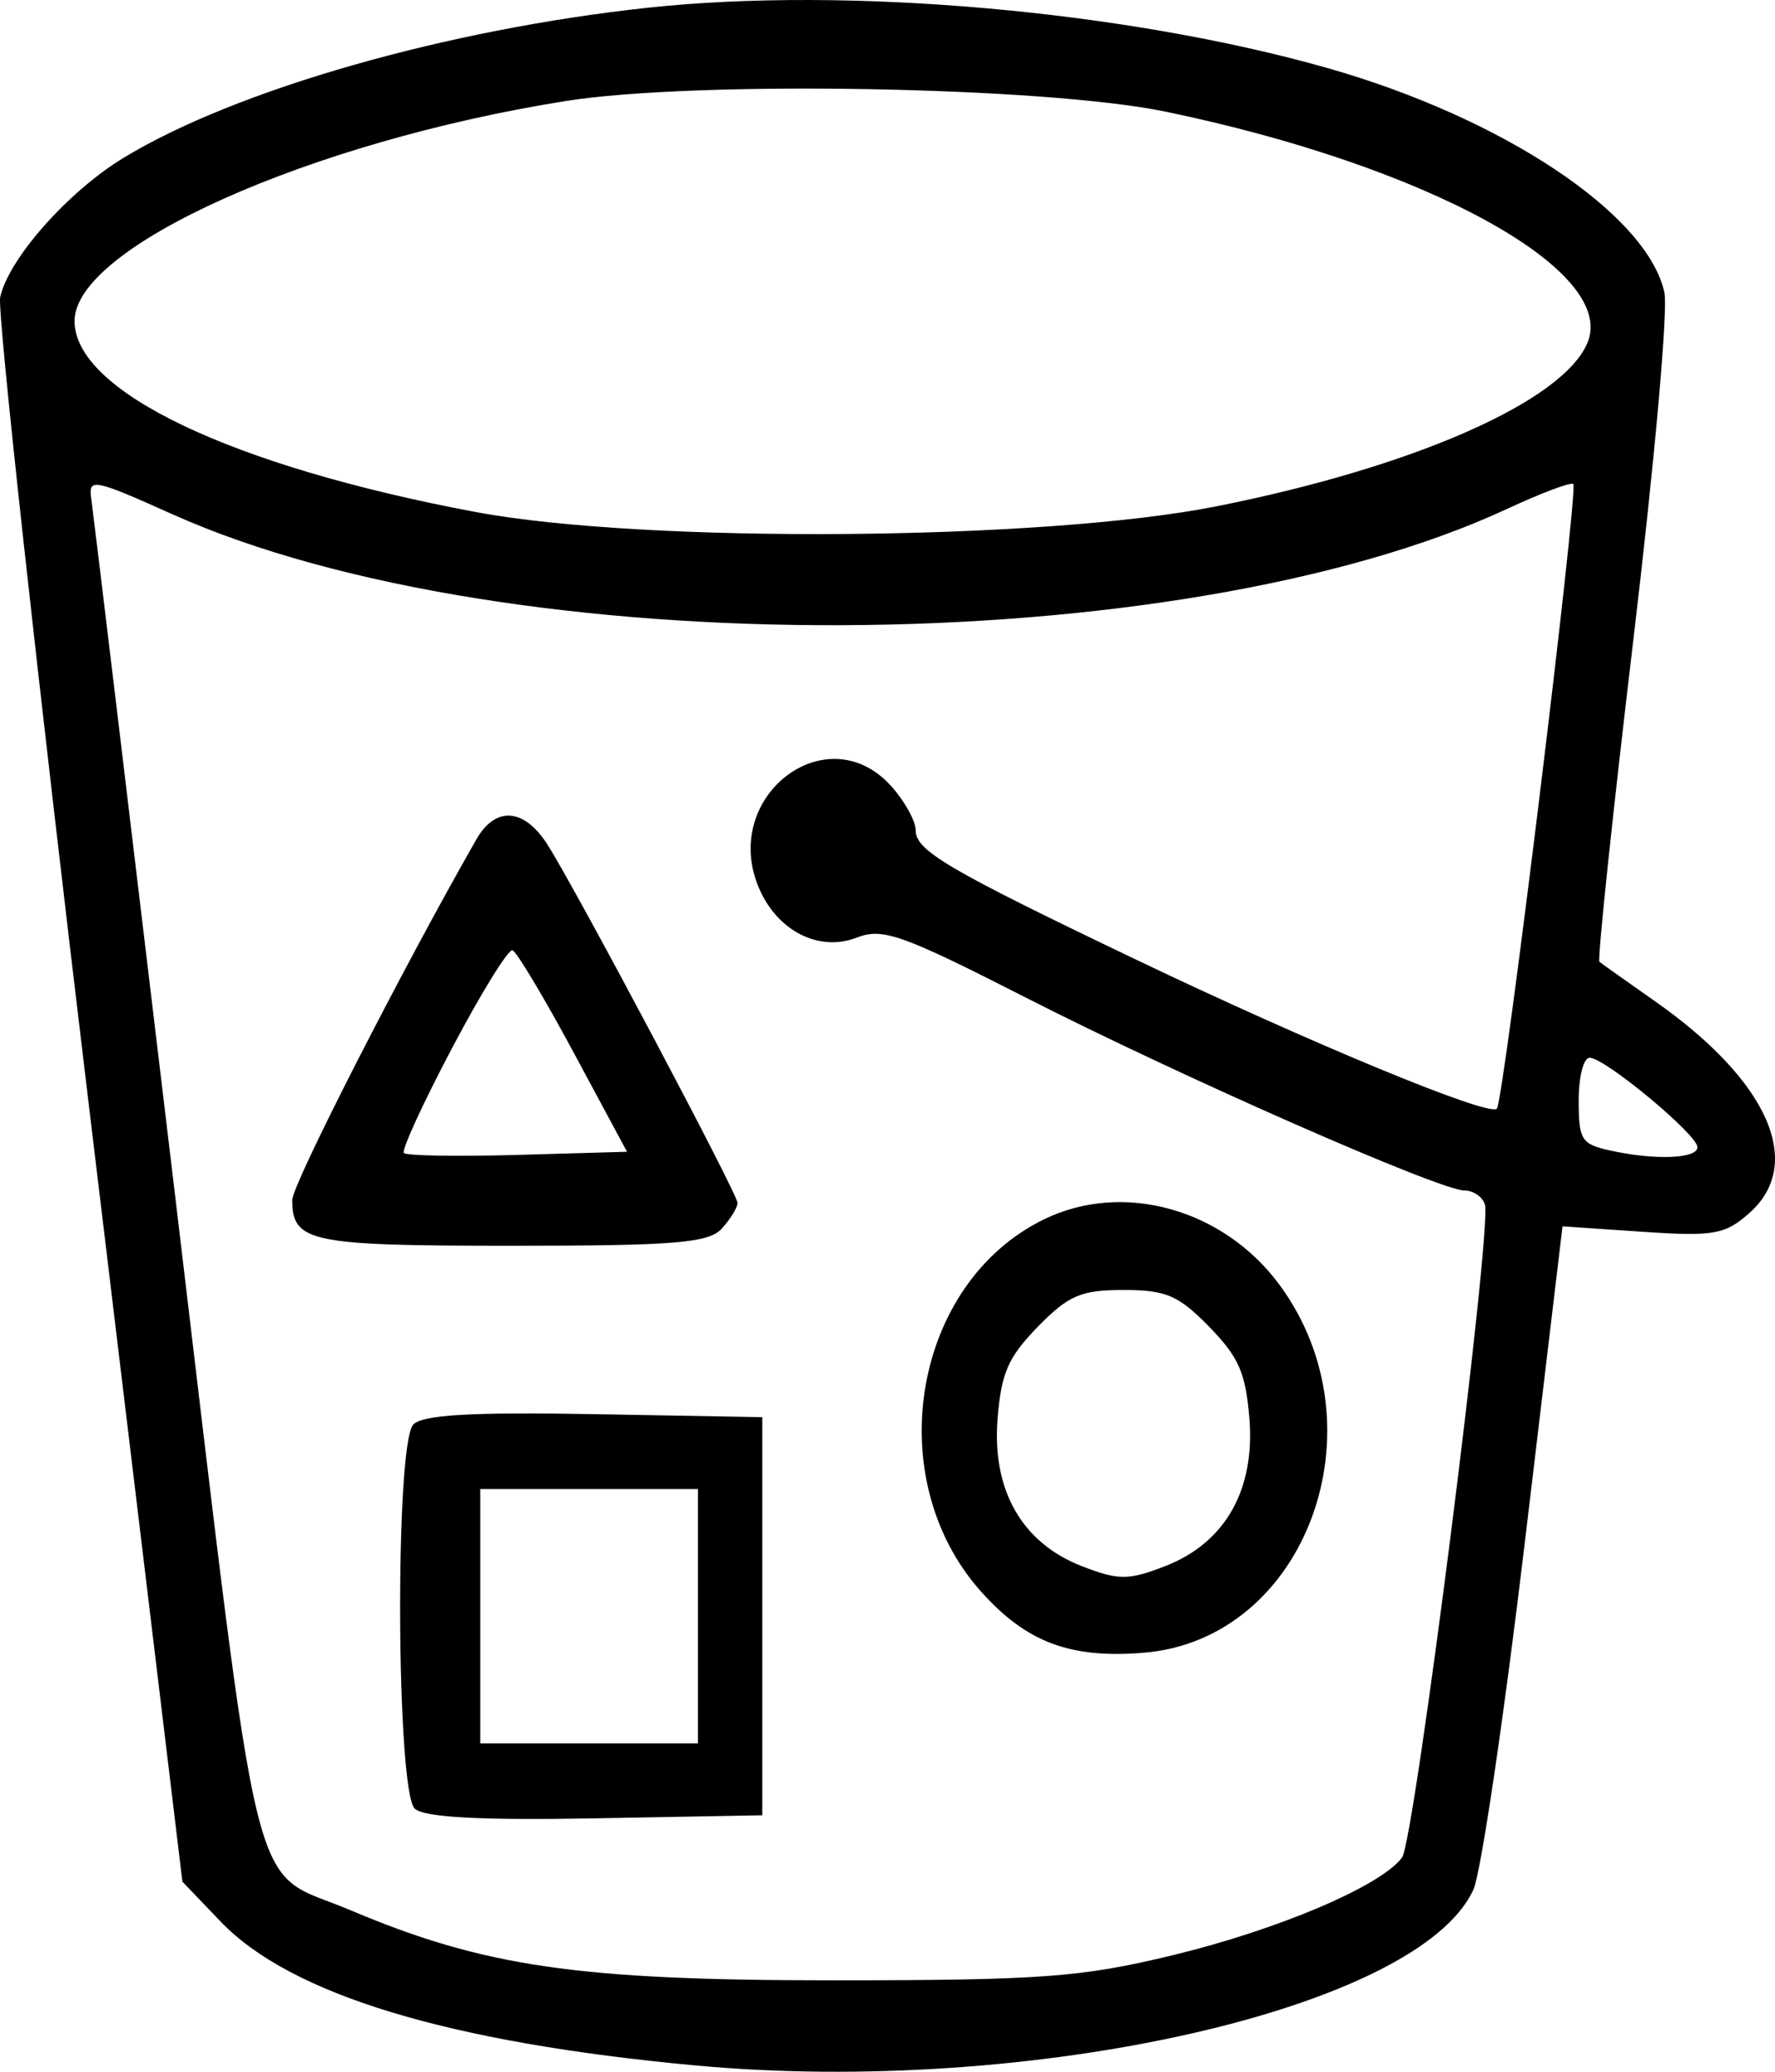<svg width="150" height="175" viewBox="0 0 150 175" fill="none" xmlns="http://www.w3.org/2000/svg">
<path fill-rule="evenodd" clip-rule="evenodd" d="M54.803 0.647C37.76 2.474 19.902 7.581 10.44 13.333C5.748 16.186 0.743 21.836 0.014 25.105C-0.247 26.273 3.111 56.865 7.476 93.085L15.413 158.94L18.639 162.309C24.552 168.482 37.915 172.532 58.749 174.465C87.114 177.097 119.945 169.678 124.516 159.604C125.148 158.212 127.1 145.038 128.854 130.33L132.044 103.588L138.79 104.046C144.819 104.455 145.781 104.287 147.836 102.463C152.549 98.281 149.421 91.274 139.847 84.567C137.457 82.892 135.349 81.396 135.164 81.243C134.978 81.091 136.265 68.874 138.024 54.096C139.838 38.855 140.975 26.123 140.649 24.677C139.159 18.045 126.941 9.931 112.117 5.73C95.132 0.918 71.68 -1.163 54.803 0.647ZM47.785 8.537C26.14 11.986 6.3 20.87 6.3 27.115C6.3 33.059 19.592 39.386 40.193 43.249C54.515 45.934 88.171 45.676 102.803 42.768C119.52 39.445 132.141 33.875 134.163 28.928C136.66 22.818 120.509 13.988 98.507 9.433C88.244 7.309 58.766 6.788 47.785 8.537ZM7.714 42.142C7.866 43.188 11.006 69.265 14.691 100.091C22.219 163.055 20.914 157.672 29.54 161.322C40.873 166.118 48.795 167.275 70.273 167.275C88.017 167.275 91.361 167.028 99.124 165.149C108.043 162.992 116.698 159.306 118.479 156.909C119.538 155.484 126.115 103.66 125.482 101.726C125.272 101.084 124.493 100.558 123.749 100.558C121.661 100.558 99.776 90.937 86.655 84.249C76.218 78.929 74.582 78.349 72.403 79.198C69.225 80.435 65.7 78.655 64.143 75.026C60.83 67.304 69.884 60.339 75.329 66.421C76.457 67.682 77.382 69.354 77.382 70.138C77.382 71.852 80.093 73.444 95.841 80.98C110.798 88.137 125.858 94.361 126.496 93.648C127.081 92.994 133.398 41.385 132.954 40.888C132.78 40.693 130.271 41.634 127.38 42.977C99.567 55.899 42.861 56.128 14.556 43.433C7.865 40.432 7.453 40.354 7.714 42.142ZM40.258 70.9C34.039 81.768 24.697 100.051 24.697 101.354C24.697 104.919 26.172 105.229 43.203 105.229C57.086 105.229 59.909 104.996 61.015 103.761C61.738 102.953 62.329 101.987 62.329 101.614C62.329 100.846 48.787 75.325 46.281 71.367C44.307 68.252 41.881 68.064 40.258 70.9ZM38.212 88.511C35.756 93.161 33.919 97.158 34.129 97.392C34.338 97.627 38.668 97.7 43.749 97.554L52.987 97.289L48.465 88.883C45.977 84.26 43.657 80.383 43.309 80.267C42.961 80.151 40.667 83.861 38.212 88.511ZM133.411 92.968C133.411 96.275 133.637 96.638 136.024 97.172C139.818 98.019 143.446 97.887 143.446 96.901C143.446 95.841 135.623 89.349 134.344 89.349C133.818 89.349 133.411 90.927 133.411 92.968ZM88.259 102.98C77.144 108.364 74.341 124.873 82.916 134.451C86.737 138.72 90.43 140.109 96.626 139.609C110.377 138.498 117.008 120.562 108.12 108.519C103.393 102.113 94.924 99.752 88.259 102.98ZM87.715 112.059C85.206 114.627 84.627 115.937 84.307 119.765C83.801 125.838 86.341 130.314 91.416 132.289C94.518 133.496 95.368 133.496 98.469 132.289C103.545 130.314 106.085 125.838 105.578 119.765C105.259 115.937 104.679 114.627 102.171 112.059C99.588 109.414 98.538 108.965 94.943 108.965C91.348 108.965 90.298 109.414 87.715 112.059ZM34.919 120.34C33.366 122.074 33.486 151.326 35.052 152.777C35.846 153.514 40.62 153.768 50.313 153.592L64.419 153.336V136.521V119.707L50.181 119.452C39.812 119.267 35.663 119.508 34.919 120.34ZM40.586 136.521V147.264H49.785H58.984V136.521V125.779H49.785H40.586V136.521Z" fill="currentColor"/>
</svg>
